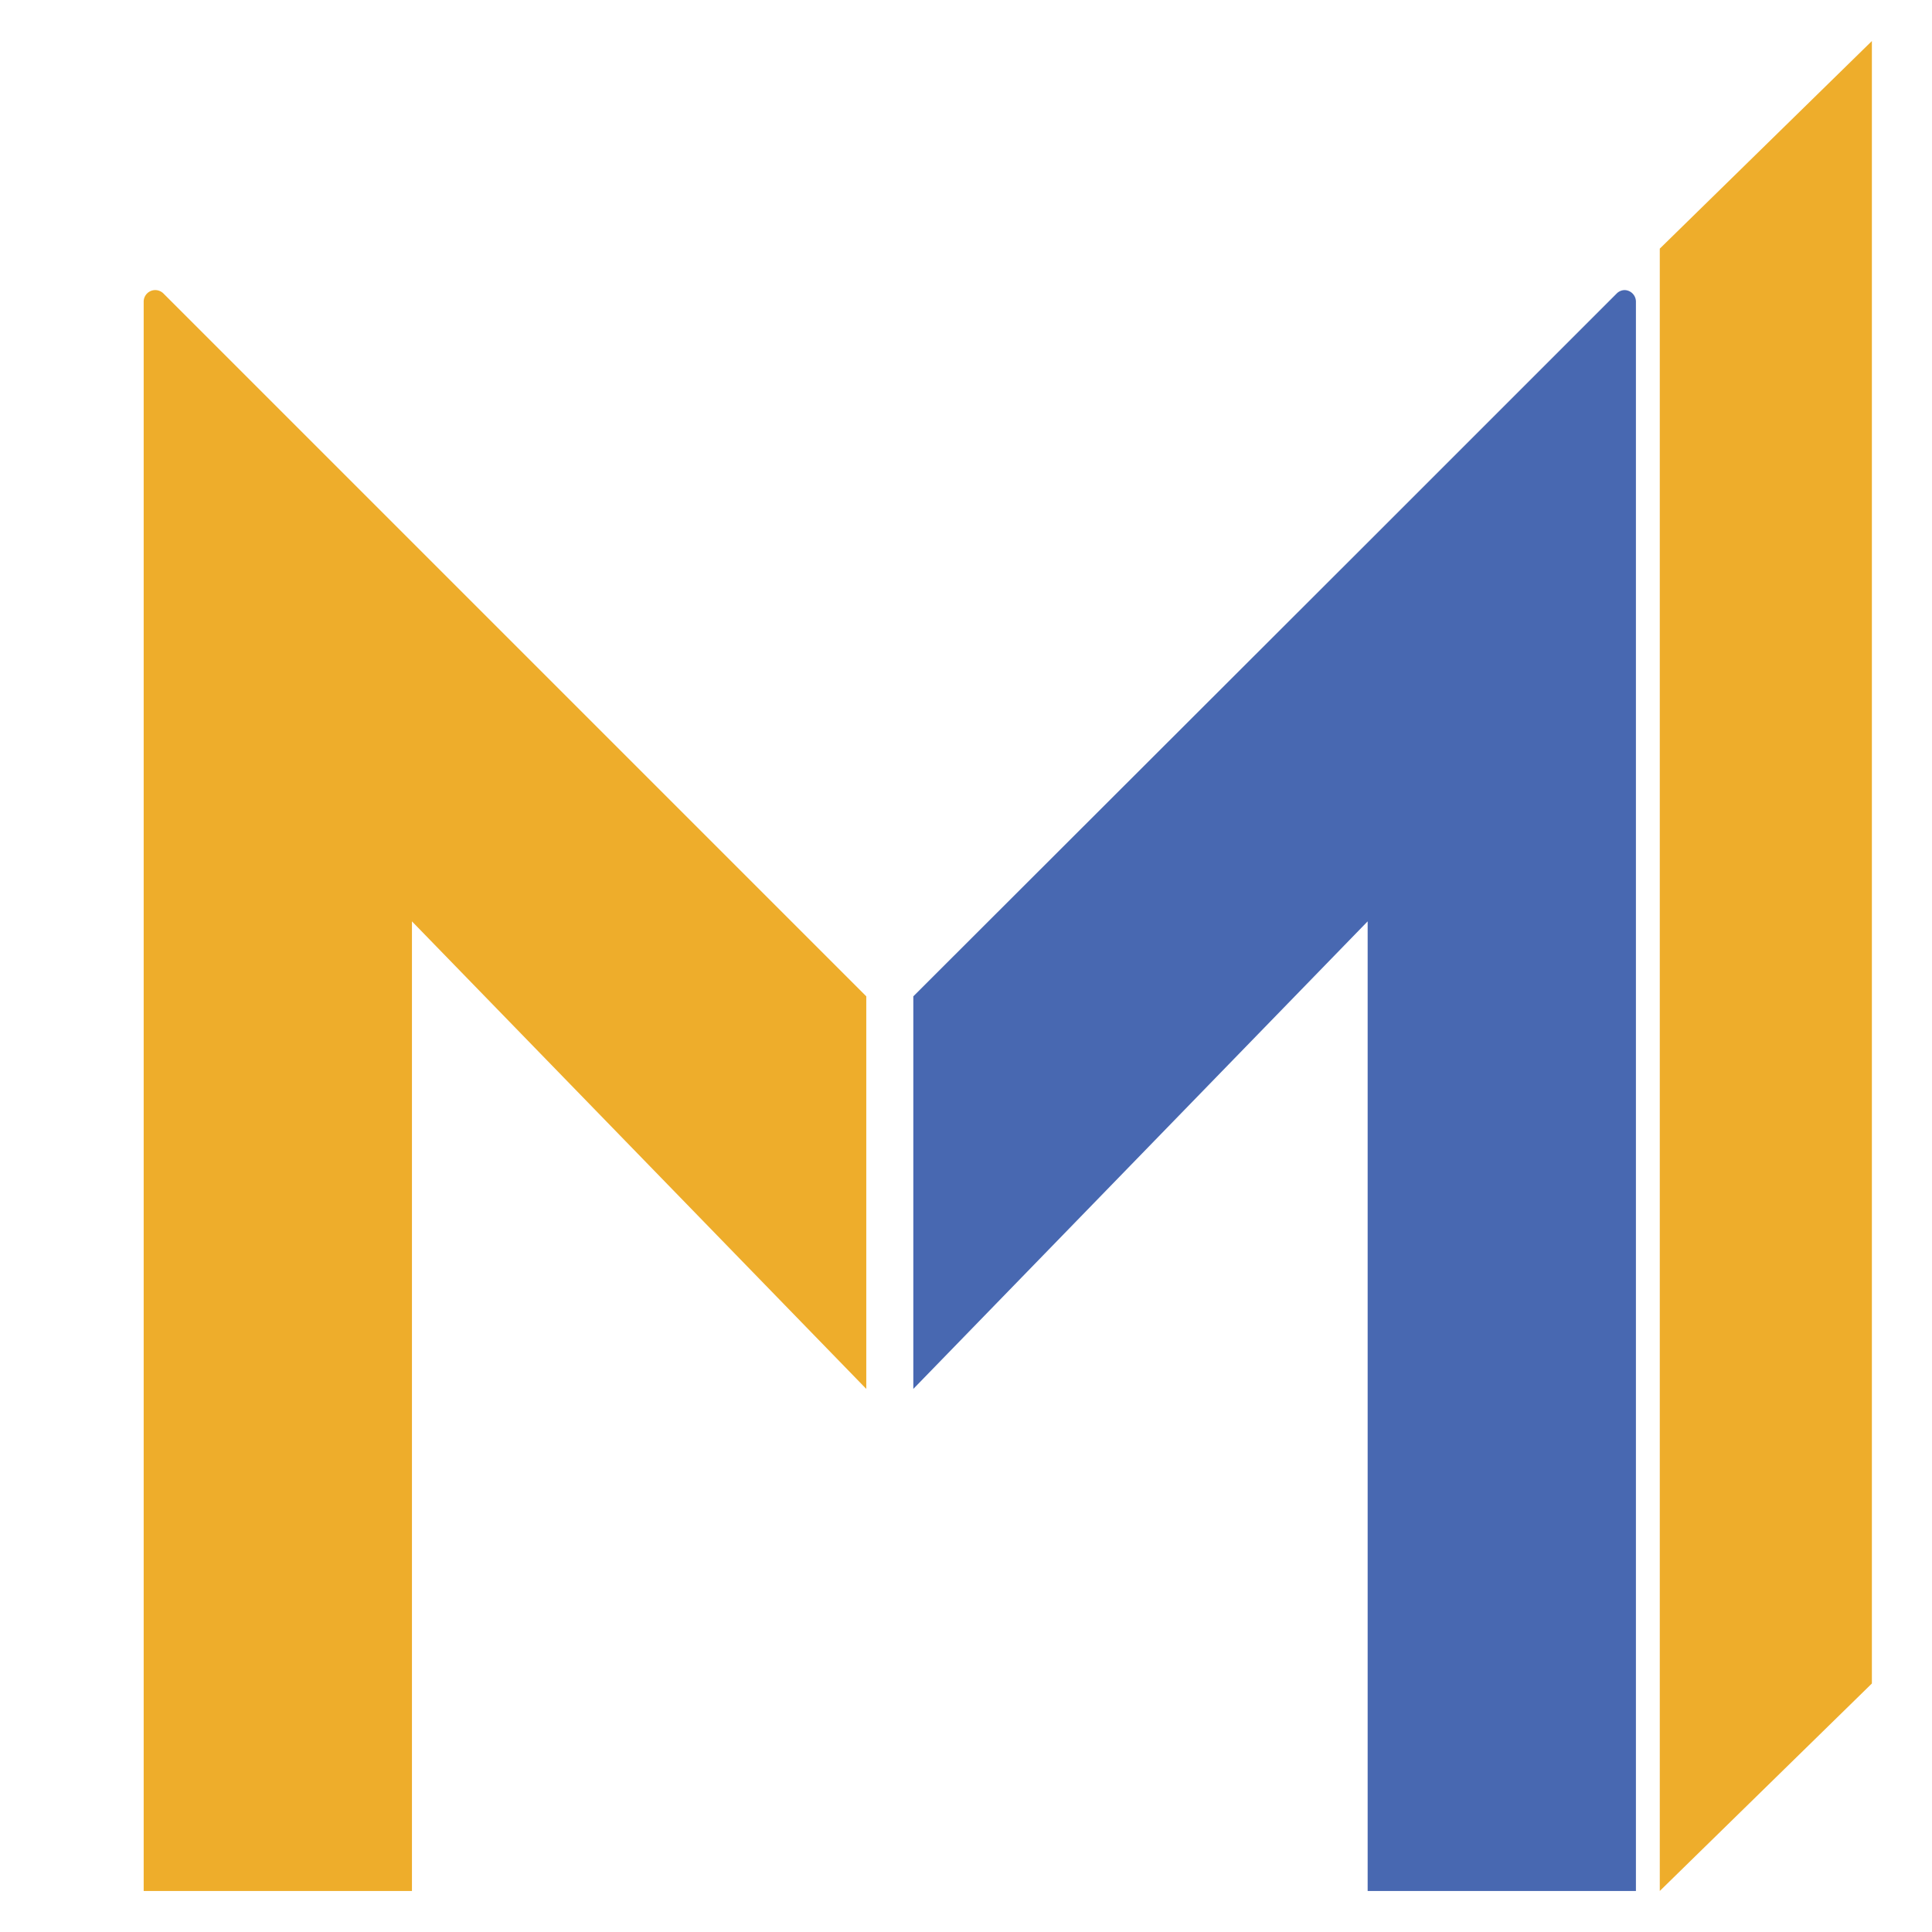 <svg id="Layer_1" data-name="Layer 1" xmlns="http://www.w3.org/2000/svg" viewBox="0 0 141.73 141.73"><defs><style>.cls-1{fill:#4868b1;}.cls-2{fill:#eead2b;}</style></defs><title>Minepedia-logo</title><path class="cls-1" d="M119.2,21.28a.84.84,0,0,0-.6.25L100.37,39.76,67,73.09v28.8l33.33-34.3v71.13h19.68V22.13a.85.85,0,0,0-.85-.85Z"/><path class="cls-2" d="M11.39,21.28a.86.86,0,0,1,.6.25L30.22,39.76,63.55,73.09v28.8L30.22,67.59v71.13H10.54V22.13a.85.85,0,0,1,.85-.85Z"/><polygon class="cls-2" points="137.32 3.01 121.76 18.24 121.76 138.72 137.32 123.5 137.32 3.01"/></svg>